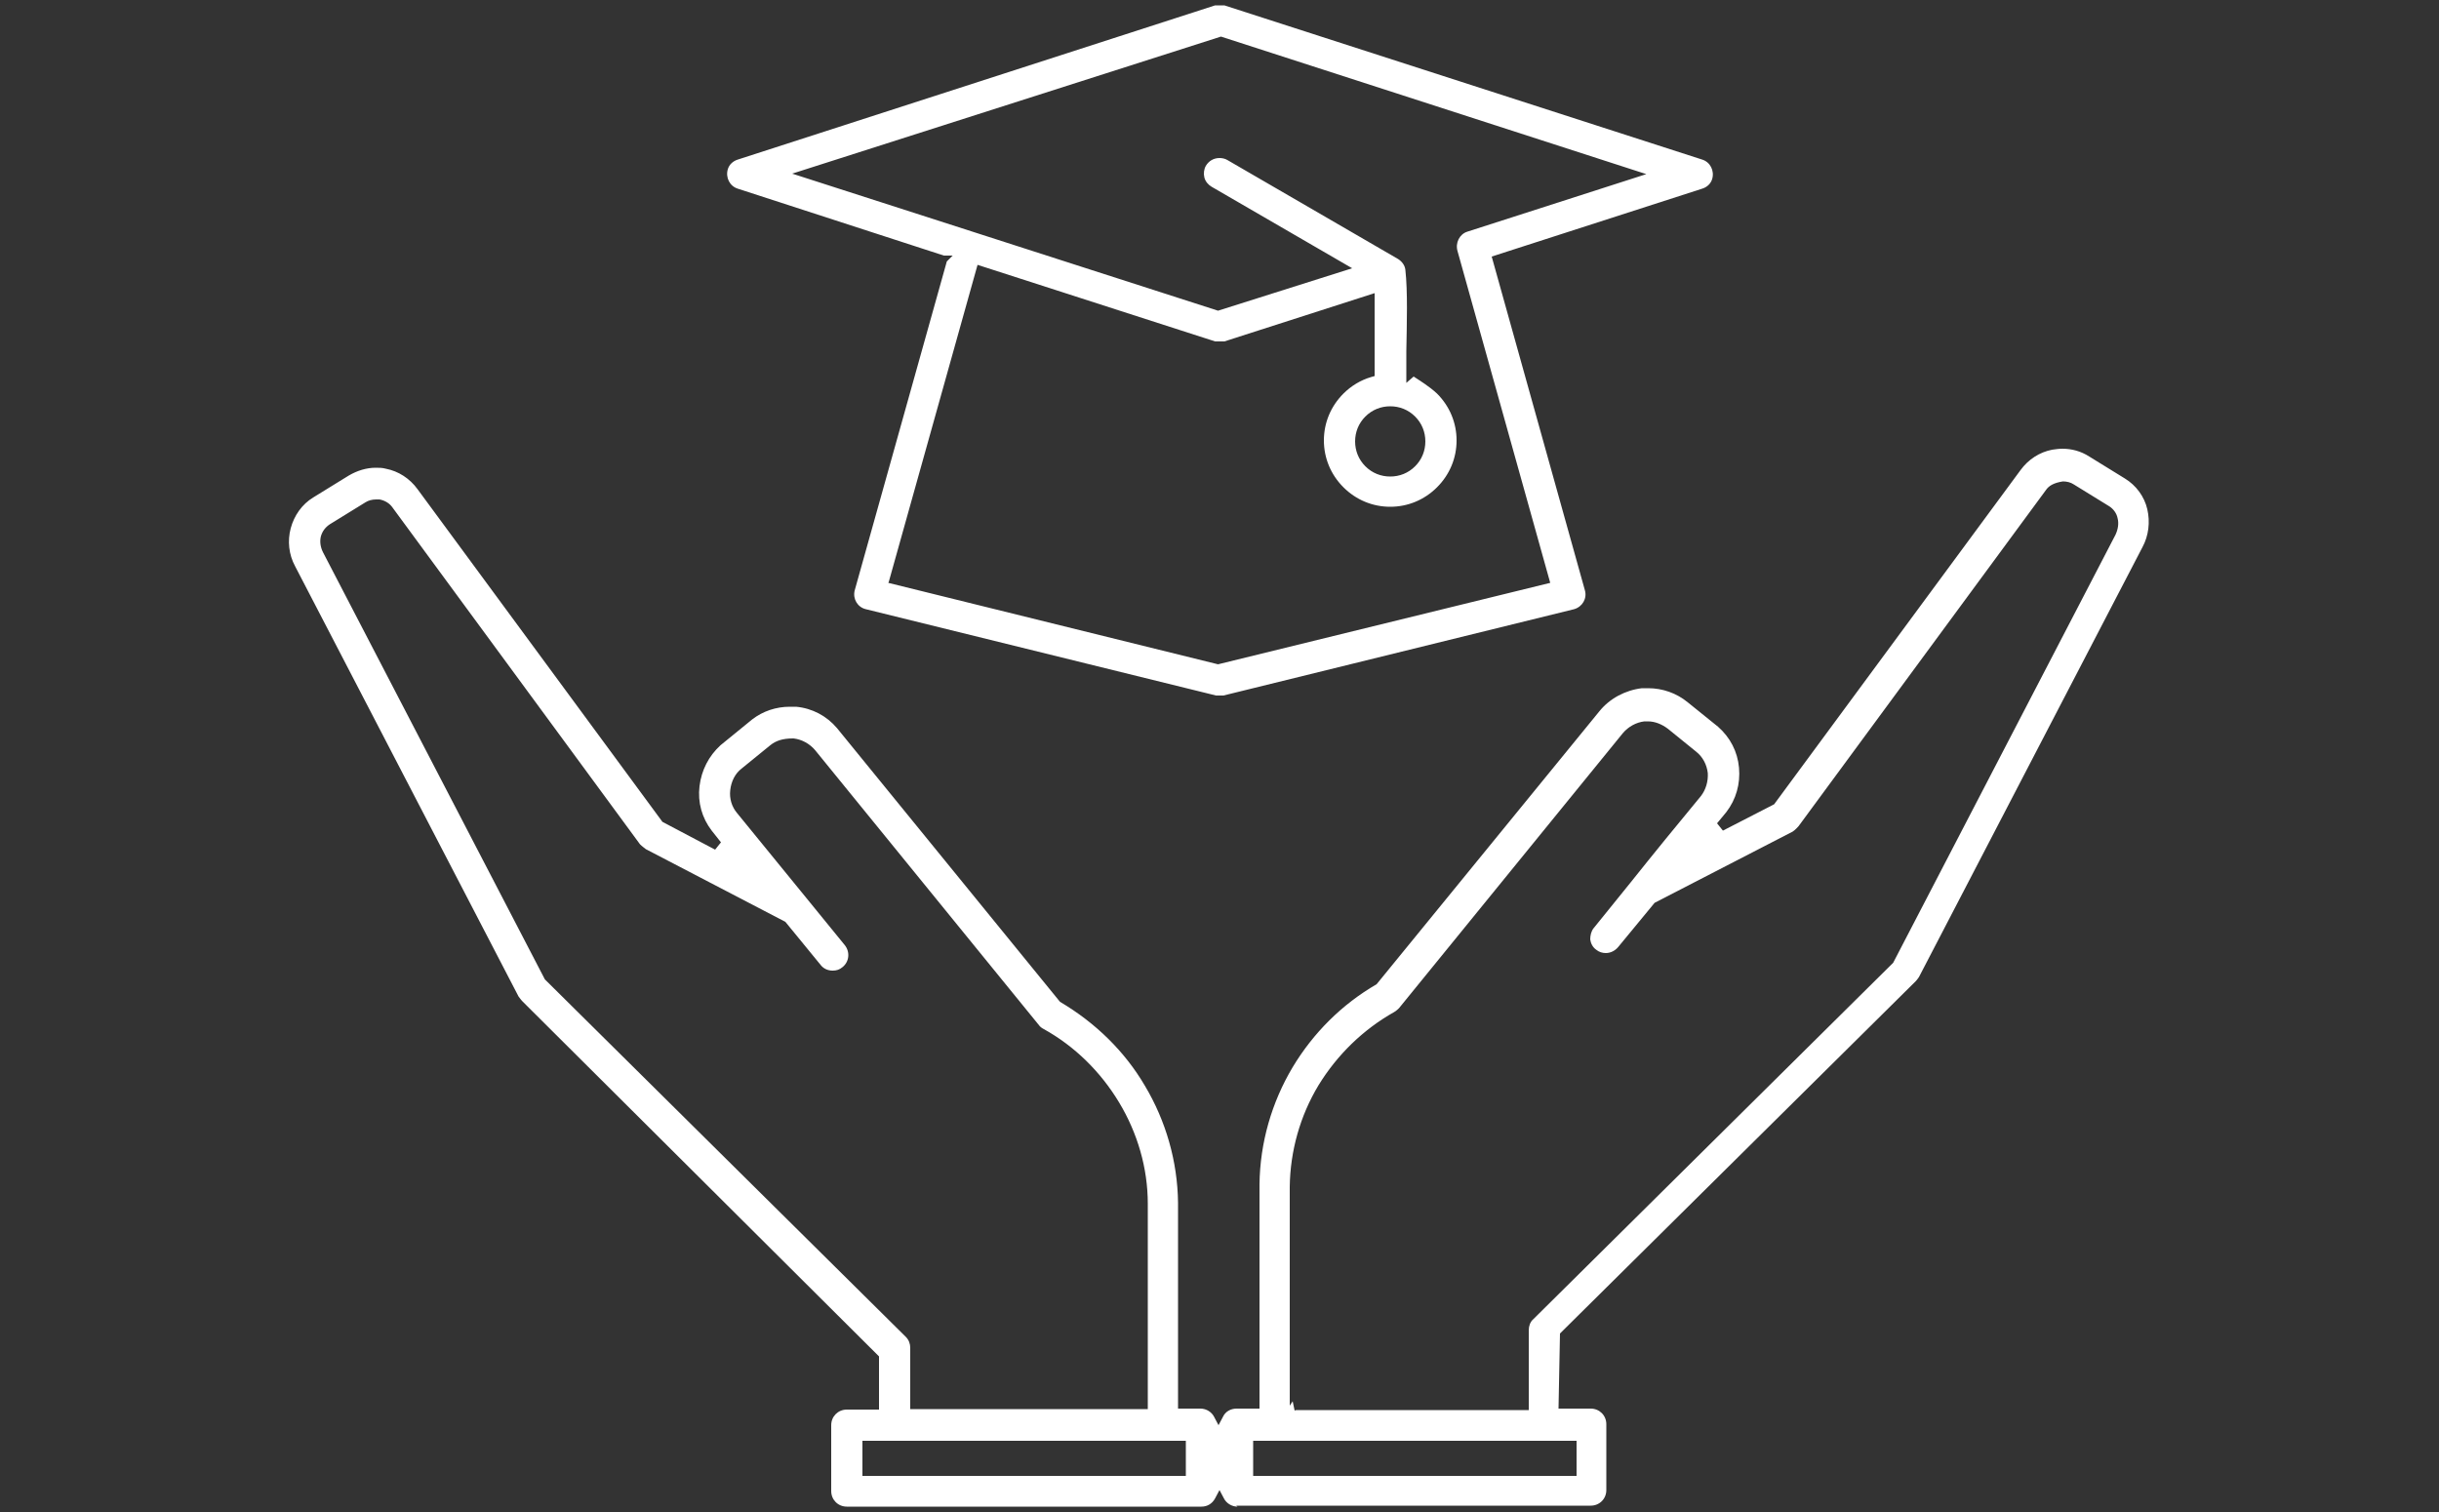 <?xml version="1.0" encoding="UTF-8"?>
<svg id="Layer_2" xmlns="http://www.w3.org/2000/svg" xmlns:xlink="http://www.w3.org/1999/xlink" viewBox="0 0 50 31">
  <rect x="0" y="0" width="50" height="31" fill="#333333" stroke="none"/>
  <defs>
    <style>
      .cls-1 {
        fill: #fff;
      }

      .cls-2 {
        fill: none;
      }

      .cls-3 {
        clip-path: url(#clippath);
      }
    </style>
    <clipPath id="clippath">
      <rect class="cls-2" width="50" height="31"/>
    </clipPath>
  </defs>
  <g id="Layer_1-2" data-name="Layer_1">
    <g class="cls-3">
      <path class="cls-1" d="M25.37,30.89c-.12,0-.23-.07-.28-.17l-.09-.17-.09.17c-.06.11-.16.17-.28.17h-7.27c-.18,0-.32-.14-.32-.32v-1.35c0-.18.14-.32.32-.32h.66v-1.09l-7.32-7.29s-.05-.06-.07-.09l-4.58-8.82c-.13-.24-.16-.52-.09-.78.07-.26.23-.49.46-.63l.73-.45c.17-.1.36-.16.55-.16.07,0,.14,0,.21.02.26.05.49.2.65.42l5.02,6.82,1.08.57.12-.15-.19-.24c-.2-.26-.29-.58-.25-.91s.19-.62.43-.84l.65-.53c.22-.17.49-.26.77-.26.04,0,.09,0,.13,0,.33.03.63.19.84.44l4.57,5.61c.73.43,1.33,1.02,1.74,1.72.43.72.67,1.55.68,2.4v4.22h.46c.12,0,.23.07.28.17l.09.17.09-.17c.05-.11.16-.17.28-.17h.47v-4.6c.01-.85.25-1.68.68-2.4.42-.7,1.01-1.29,1.72-1.7l4.57-5.6c.21-.26.53-.43.87-.47.04,0,.09,0,.13,0,.29,0,.58.1.81.29l.62.5c.25.22.4.51.43.84.03.33-.06.65-.26.91l-.19.23.12.15,1.05-.54,5.05-6.85c.16-.22.39-.37.65-.42.07-.01.14-.02.21-.02.19,0,.38.05.55.16l.73.45c.23.14.4.37.46.63.06.26.03.54-.1.78l-4.58,8.81s-.04.06-.07.09l-7.29,7.22-.03,1.54h.66c.18,0,.32.14.32.32v1.35c0,.18-.14.32-.32.32h-7.27ZM25.69,30.26h6.63v-.72h-6.63v.72ZM17.68,30.26h6.63v-.72h-6.63v.72ZM26.57,28.91h4.77v-1.64c0-.08.03-.17.09-.22l7.38-7.31,4.56-8.78c.05-.11.07-.23.04-.34-.02-.1-.09-.19-.17-.24l-.73-.45c-.06-.04-.14-.06-.22-.06-.19.03-.29.09-.35.18l-5.07,6.89s-.07.08-.12.11l-2.83,1.46-.75.91c-.06.07-.15.12-.25.12-.07,0-.14-.02-.2-.07-.07-.05-.11-.13-.12-.21,0-.08.02-.17.07-.23l.76-.94c.47-.59.96-1.19,1.44-1.77.1-.13.15-.3.14-.47-.02-.17-.1-.33-.24-.44l-.58-.47c-.12-.09-.26-.15-.41-.15h-.07c-.17.02-.33.11-.44.24l-4.59,5.64s-.06.06-.1.08c-.64.36-1.17.88-1.55,1.5-.38.63-.58,1.35-.59,2.08v4.49l.06-.09.04.19ZM7.71,10.24c-.08,0-.16.02-.22.06l-.73.45c-.09.06-.15.14-.18.24-.03.11-.01.23.04.33l4.55,8.76,7.4,7.33c.06.06.09.14.09.22v1.26h4.87v-4.21c0-.73-.21-1.45-.59-2.08-.38-.63-.91-1.15-1.54-1.5-.04-.02-.08-.05-.1-.08l-4.59-5.64c-.11-.13-.27-.22-.44-.24h-.02c-.21,0-.35.05-.46.14l-.59.48c-.13.1-.21.26-.23.44-.02.17.03.34.14.47.49.6.97,1.19,1.46,1.79l.75.92c.11.14.09.34-.05.45-.06.05-.12.07-.2.07-.1,0-.19-.04-.25-.12l-.72-.88-2.86-1.49s-.08-.06-.12-.1l-5.07-6.9c-.06-.09-.16-.15-.27-.17h-.08ZM24.93,14.26l-7.18-1.77c-.17-.04-.27-.21-.23-.38l1.89-6.75.12-.12h-.18s-4.22-1.37-4.22-1.37c-.17-.05-.26-.23-.21-.4.03-.1.11-.17.21-.2L24.91.11h.19l9.79,3.16c.17.05.26.23.21.4-.03.1-.11.17-.21.2l-4.31,1.39,1.91,6.84c.05.17-.05.34-.22.39l-7.19,1.77h-.08s-.07,0-.07,0ZM18.21,11.95l6.76,1.67,6.81-1.67-1.9-6.8c-.05-.17.04-.35.2-.4l3.67-1.18L25.03.75l-8.79,2.81,8.73,2.81,2.75-.87-2.88-1.67c-.07-.04-.13-.11-.15-.19-.02-.08-.01-.17.03-.24.06-.1.16-.16.28-.16.05,0,.11.01.16.04l3.5,2.03c.08.05.14.13.15.22.05.45.03,1.1.02,1.67v.65s.15-.13.15-.13c.12.08.32.2.48.35.26.26.4.6.4.96s-.14.7-.4.96c-.26.26-.6.4-.96.4s-.7-.14-.96-.4c-.26-.26-.4-.6-.4-.96s.14-.7.4-.96c.16-.16.36-.28.57-.34l.07-.02v-1.7l-3.08.99h-.19l-4.87-1.57-1.82,6.5ZM28.5,8.33c-.19,0-.37.07-.51.21-.14.14-.21.32-.21.51s.07.37.21.51c.14.14.32.21.51.21s.37-.07.51-.21c.14-.14.21-.32.21-.51s-.07-.37-.21-.51-.32-.21-.51-.21Z"/>
    </g>
  </g>
</svg>